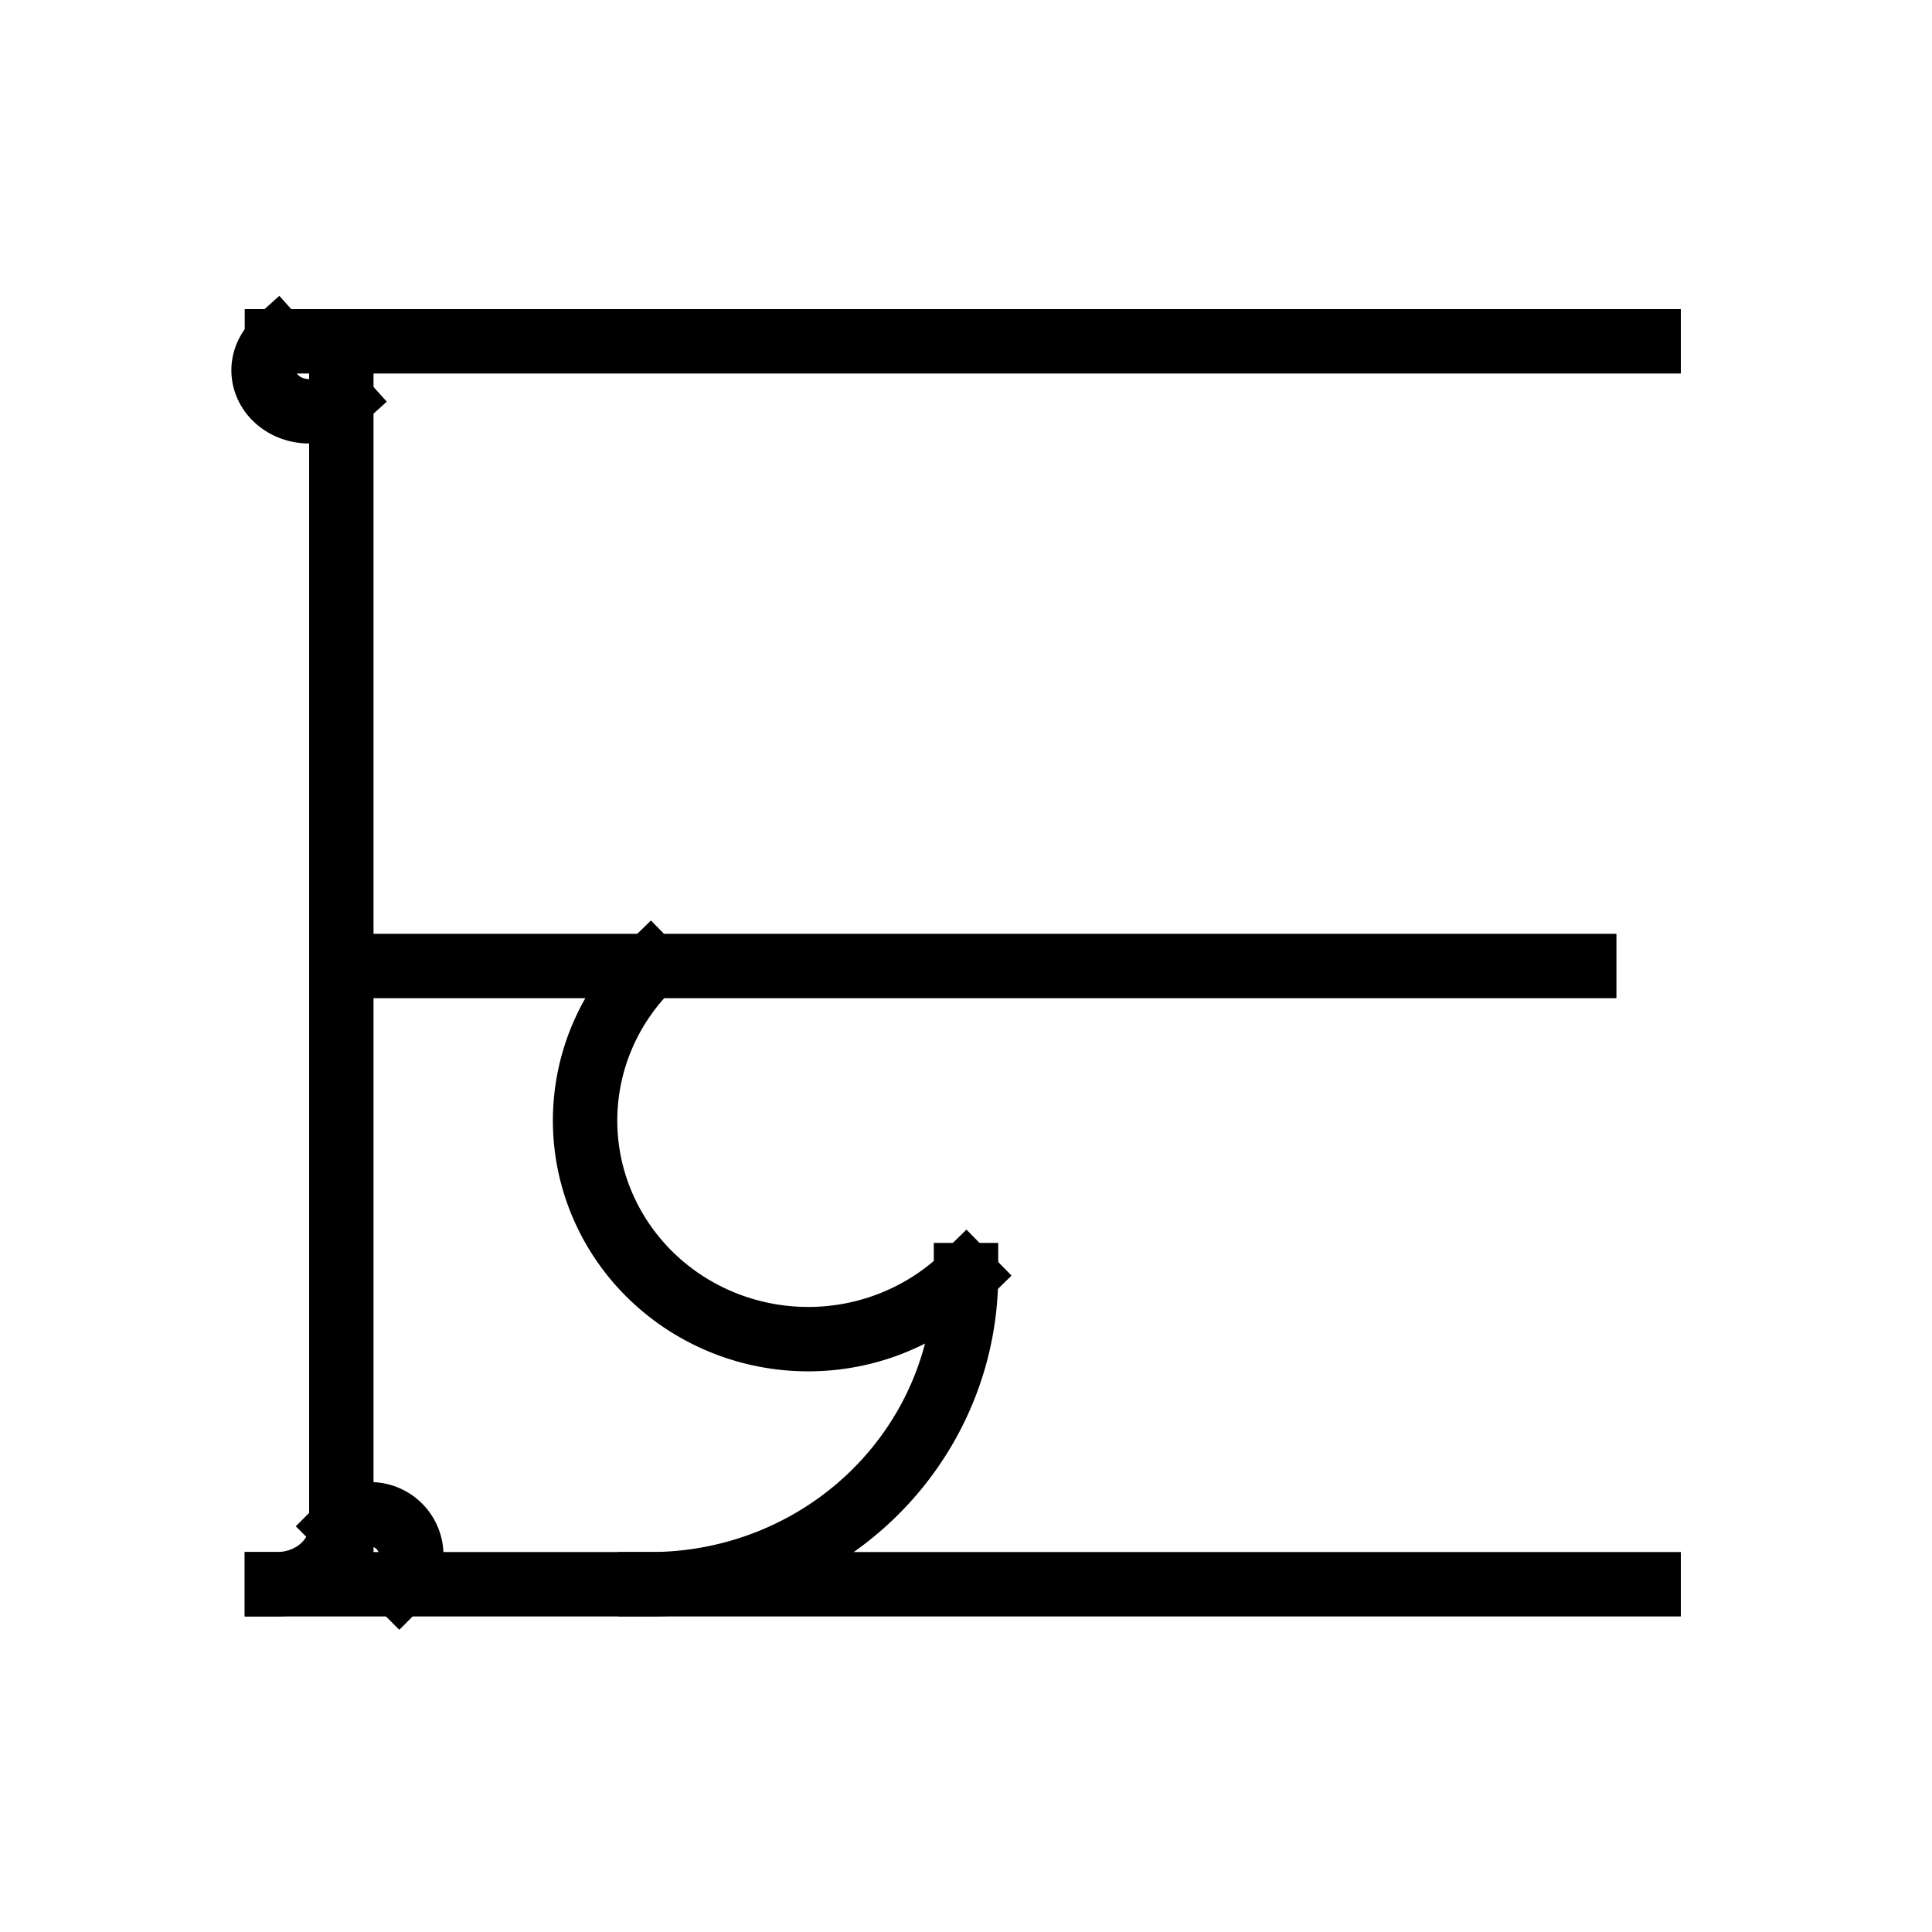 <svg class="vector" width="300px" height="300px" xmlns="http://www.w3.org/2000/svg" baseProfile="full" version="1.1" style="width: 300px; height: 300px; stroke: rgb(0, 0, 0); stroke-width: 10px; fill: none; stroke-linecap: square;"><line x1="43" y1="53" x2="256" y2="53"></line><line x1="43" y1="246" x2="256" y2="246"></line><path d="M43,53 A-10,9 0 0,1 53,62"></path><line x1="53" y1="62" x2="53" y2="237"></line><path d="M53,237 A10,9 0 0,1 43,246"></path><path d="M53,237 A-9,9 0 0,0 62,246"></path><line x1="53" y1="150" x2="246" y2="150"></line><path d="M101,150 A-49,48 0 0,1 150,198"></path><path d="M150,198 A49,48 0 0,1 101,246"></path></svg>